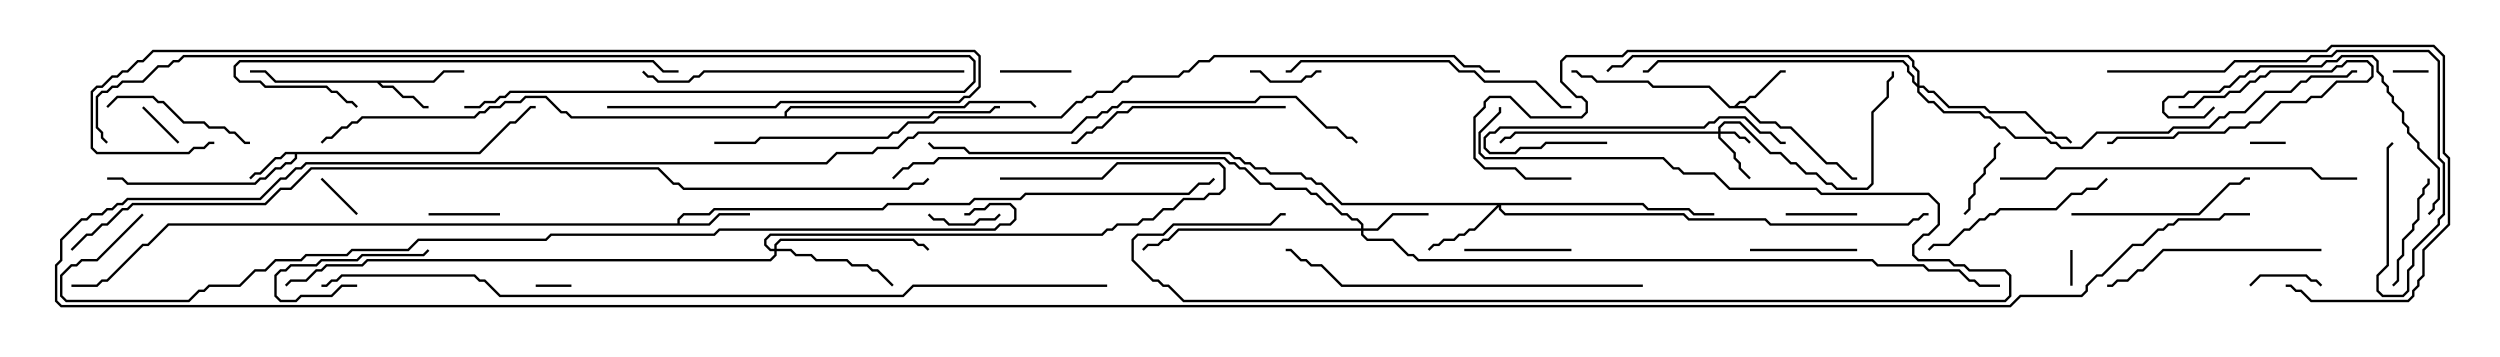 <svg version="1.1" width="105" height="15" xmlns="http://www.w3.org/2000/svg"><path d="M20.122,6.379L21.408,5.093L21.622,5.093L22.265,4.45L22.5,4.45L22.5,4.55L22.306,4.55L21.664,5.193L21.449,5.193L20.164,6.479L12.479,6.479L12.479,6.664L12.235,6.907L12.021,6.907L11.806,7.121L11.592,7.121L11.164,7.55L10.949,7.55L10.735,7.764L5.336,7.764L5.122,7.55L4.5,7.55L4.5,7.45L5.164,7.45L5.378,7.664L10.694,7.664L10.908,7.45L11.122,7.45L11.551,7.021L11.765,7.021L11.979,6.807L12.194,6.807L12.379,6.622L12.379,6.479L12.021,6.479L11.806,6.693L11.592,6.693L10.949,7.336L10.735,7.336L10.535,7.535L10.465,7.465L10.694,7.236L10.908,7.236L11.551,6.593L11.765,6.593L11.979,6.379z" stroke="none"/><path d="M18.194,3.379L18.622,2.95L19.5,2.95L19.5,3.05L18.664,3.05L18.235,3.479L15.978,3.479L16.092,3.593L16.521,3.593L16.949,4.021L17.378,4.021L17.806,4.45L18,4.45L18,4.55L17.765,4.55L17.336,4.121L16.908,4.121L16.479,3.693L16.051,3.693L15.836,3.479L11.551,3.479L11.122,3.05L10.5,3.05L10.5,2.95L11.164,2.95L11.592,3.379z" stroke="none"/><path d="M72.836,4.45L73.051,4.236L73.265,4.236L73.479,4.021L73.694,4.021L74.765,2.95L75,2.95L75,3.05L74.806,3.05L73.735,4.121L73.521,4.121L73.306,4.336L73.092,4.336L72.978,4.45L73.306,4.45L73.949,5.093L74.592,5.093L74.806,5.307L75.235,5.307L76.735,6.807L77.164,6.807L77.806,7.45L78,7.45L78,7.55L77.765,7.55L77.122,6.907L76.694,6.907L75.194,5.407L74.765,5.407L74.551,5.193L73.908,5.193L73.265,4.55L72.622,4.55L71.765,3.693L69.408,3.693L69.194,3.479L67.051,3.479L66.836,3.264L66.408,3.264L66.194,3.05L66,3.05L66,2.95L66.235,2.95L66.449,3.164L66.878,3.164L67.092,3.379L69.235,3.379L69.449,3.593L71.806,3.593L72.664,4.45z" stroke="none"/><path d="M28.45,9.379L28.45,9.194L28.694,8.95L29.765,8.95L29.979,8.736L37.051,8.736L37.265,8.521L40.694,8.521L40.908,8.307L42.836,8.307L43.051,8.093L49.908,8.093L50.336,7.664L50.765,7.664L50.965,7.465L51.035,7.535L50.806,7.764L50.378,7.764L49.949,8.193L43.092,8.193L42.878,8.407L40.949,8.407L40.735,8.621L37.306,8.621L37.092,8.836L30.021,8.836L29.806,9.05L28.735,9.05L28.55,9.235L28.55,9.379L29.765,9.379L30.194,8.95L31.5,8.95L31.5,9.05L30.235,9.05L29.806,9.479L7.092,9.479L6.235,10.336L6.021,10.336L4.521,11.836L4.306,11.836L4.092,12.05L3,12.05L3,11.95L4.051,11.95L4.265,11.736L4.479,11.736L5.979,10.236L6.194,10.236L7.051,9.379z" stroke="none"/><path d="M32.95,4.879L32.95,4.694L33.194,4.45L40.479,4.45L40.694,4.236L43.306,4.236L43.535,4.465L43.465,4.535L43.265,4.336L40.735,4.336L40.521,4.55L33.235,4.55L33.05,4.735L33.05,4.879L38.979,4.879L39.194,4.664L41.551,4.664L41.765,4.45L42,4.45L42,4.55L41.806,4.55L41.592,4.764L39.235,4.764L39.021,4.979L23.979,4.979L23.765,4.764L23.551,4.764L22.908,4.121L22.092,4.121L21.878,4.336L21.235,4.336L21.021,4.55L20.592,4.55L20.378,4.764L20.164,4.764L19.949,4.979L15.235,4.979L15.021,5.193L14.806,5.193L14.592,5.407L14.378,5.407L13.949,5.836L13.735,5.836L13.535,6.035L13.465,5.965L13.694,5.736L13.908,5.736L14.336,5.307L14.551,5.307L14.765,5.093L14.979,5.093L15.194,4.879L19.908,4.879L20.122,4.664L20.336,4.664L20.551,4.45L20.979,4.45L21.194,4.236L21.836,4.236L22.051,4.021L22.949,4.021L23.592,4.664L23.806,4.664L24.021,4.879z" stroke="none"/><path d="M72.164,5.521L72.164,5.336L72.408,5.093L73.092,5.093L74.378,6.379L74.806,6.379L75.235,6.807L75.449,6.807L75.878,7.236L76.306,7.236L76.735,7.664L76.949,7.664L77.164,7.879L78.408,7.879L78.593,7.694L78.593,4.694L79.236,4.051L79.236,3.408L79.45,3.194L79.45,3L79.55,3L79.55,3.235L79.336,3.449L79.336,4.092L78.693,4.735L78.693,7.735L78.449,7.979L77.122,7.979L76.908,7.764L76.694,7.764L76.265,7.336L75.836,7.336L75.408,6.907L75.194,6.907L74.765,6.479L74.336,6.479L73.051,5.193L72.449,5.193L72.264,5.378L72.264,5.521L72.878,5.521L73.092,5.736L73.306,5.736L73.535,5.965L73.465,6.035L73.265,5.836L73.051,5.836L72.836,5.621L72.264,5.621L72.264,5.765L72.907,6.408L72.907,6.622L73.121,6.836L73.121,7.051L73.535,7.465L73.465,7.535L73.021,7.092L73.021,6.878L72.807,6.664L72.807,6.449L72.164,5.806L72.164,5.621L63.664,5.621L63.449,5.836L63.235,5.836L63.035,6.035L62.965,5.965L63.194,5.736L63.408,5.736L63.622,5.521z" stroke="none"/><path d="M57.164,9.593L57.164,9.449L56.979,9.264L56.765,9.264L56.551,9.05L56.336,9.05L55.908,8.621L55.694,8.621L55.265,8.193L55.051,8.193L54.836,7.979L53.551,7.979L53.336,7.764L52.908,7.764L52.265,7.121L52.051,7.121L51.836,6.907L51.622,6.907L51.408,6.693L39.449,6.693L39.235,6.907L38.378,6.907L38.164,7.121L37.949,7.121L37.535,7.535L37.465,7.465L37.908,7.021L38.122,7.021L38.336,6.807L39.194,6.807L39.408,6.593L51.449,6.593L51.664,6.807L51.878,6.807L52.092,7.021L52.306,7.021L52.949,7.664L53.378,7.664L53.592,7.879L54.878,7.879L55.092,8.093L55.306,8.093L55.735,8.521L55.949,8.521L56.378,8.95L56.592,8.95L56.806,9.164L57.021,9.164L57.264,9.408L57.264,9.593L57.836,9.593L58.479,8.95L60,8.95L60,9.05L58.521,9.05L57.878,9.693L57.264,9.693L57.264,9.836L57.449,10.021L58.521,10.021L59.164,10.664L59.378,10.664L59.592,10.879L78.664,10.879L78.878,11.093L80.806,11.093L81.021,11.307L82.306,11.307L82.735,11.736L82.949,11.736L83.164,11.95L84,11.95L84,12.05L83.122,12.05L82.908,11.836L82.694,11.836L82.265,11.407L80.979,11.407L80.765,11.193L78.836,11.193L78.622,10.979L59.551,10.979L59.336,10.764L59.122,10.764L58.479,10.121L57.408,10.121L57.164,9.878L57.164,9.693L49.521,9.693L49.092,10.121L48.878,10.121L48.664,10.336L48.235,10.336L48.035,10.535L47.965,10.465L48.194,10.236L48.622,10.236L48.836,10.021L49.051,10.021L49.479,9.593z" stroke="none"/><path d="M69.021,8.521L69.235,8.736L70.949,8.736L71.164,8.95L72,8.95L72,9.05L71.122,9.05L70.908,8.836L69.194,8.836L68.979,8.621L63.05,8.621L63.05,8.765L63.235,8.95L70.735,8.95L70.949,9.164L74.164,9.164L74.378,9.379L80.122,9.379L80.336,9.164L80.551,9.164L80.765,8.95L81,8.95L81,9.05L80.806,9.05L80.592,9.264L80.378,9.264L80.164,9.479L74.336,9.479L74.122,9.264L70.908,9.264L70.694,9.05L63.194,9.05L62.95,8.806L62.95,8.692L61.949,9.693L61.735,9.693L61.521,9.907L61.306,9.907L61.092,10.121L60.664,10.121L60.449,10.336L60.235,10.336L60.035,10.535L59.965,10.465L60.194,10.236L60.408,10.236L60.622,10.021L61.051,10.021L61.265,9.807L61.479,9.807L61.694,9.593L61.908,9.593L62.879,8.621L56.336,8.621L55.479,7.764L55.265,7.764L55.051,7.55L54.836,7.55L54.622,7.336L53.336,7.336L53.122,7.121L52.694,7.121L52.479,6.907L52.265,6.907L52.051,6.693L51.836,6.693L51.622,6.479L40.694,6.479L40.479,6.264L39.194,6.264L38.965,6.035L39.035,5.965L39.235,6.164L40.521,6.164L40.735,6.379L51.664,6.379L51.878,6.593L52.092,6.593L52.306,6.807L52.521,6.807L52.735,7.021L53.164,7.021L53.378,7.236L54.664,7.236L54.878,7.45L55.092,7.45L55.306,7.664L55.521,7.664L56.378,8.521z" stroke="none"/><path d="M32.521,10.45L32.521,10.265L32.765,10.021L38.378,10.021L38.592,10.236L38.806,10.236L39.035,10.465L38.965,10.535L38.765,10.336L38.551,10.336L38.336,10.121L32.806,10.121L32.621,10.306L32.621,10.45L33.235,10.45L33.449,10.664L34.092,10.664L34.306,10.879L35.592,10.879L35.806,11.093L36.449,11.093L36.664,11.307L36.878,11.307L37.535,11.965L37.465,12.035L36.836,11.407L36.622,11.407L36.408,11.193L35.765,11.193L35.551,10.979L34.265,10.979L34.051,10.764L33.408,10.764L33.194,10.55L32.621,10.55L32.621,10.735L32.378,10.979L15.449,10.979L15.235,11.193L13.735,11.193L13.521,11.407L13.306,11.407L12.878,11.836L12.235,11.836L12.035,12.035L11.965,11.965L12.194,11.736L12.836,11.736L13.265,11.307L13.479,11.307L13.694,11.093L15.194,11.093L15.408,10.879L32.336,10.879L32.521,10.694L32.521,10.55L32.336,10.55L32.093,10.306L32.093,10.051L32.336,9.807L46.265,9.807L46.479,9.593L46.694,9.593L46.908,9.379L47.765,9.379L47.979,9.164L48.408,9.164L48.836,8.736L49.265,8.736L49.694,8.307L50.551,8.307L50.765,8.093L51.194,8.093L51.379,7.908L51.379,7.092L51.194,6.907L46.949,6.907L46.306,7.55L42,7.55L42,7.45L46.265,7.45L46.908,6.807L51.235,6.807L51.479,7.051L51.479,7.949L51.235,8.193L50.806,8.193L50.592,8.407L49.735,8.407L49.306,8.836L48.878,8.836L48.449,9.264L48.021,9.264L47.806,9.479L46.949,9.479L46.735,9.693L46.521,9.693L46.306,9.907L32.378,9.907L32.193,10.092L32.193,10.265L32.378,10.45z" stroke="none"/><path d="M80.521,3.522L80.521,3.021L80.307,2.806L80.307,2.592L80.122,2.407L68.592,2.407L68.164,2.836L67.735,2.836L67.535,3.035L67.465,2.965L67.694,2.736L68.122,2.736L68.551,2.307L80.164,2.307L80.407,2.551L80.407,2.765L80.621,2.979L80.621,3.593L80.806,3.593L81.021,3.807L81.235,3.807L81.878,4.45L83.378,4.45L83.592,4.664L85.092,4.664L85.949,5.521L86.164,5.521L86.378,5.736L86.806,5.736L87.035,5.965L86.965,6.035L86.765,5.836L86.336,5.836L86.122,5.621L85.908,5.621L85.051,4.764L83.551,4.764L83.336,4.55L81.836,4.55L81.194,3.907L80.979,3.907L80.765,3.693L80.621,3.693L80.621,3.836L81.021,4.236L81.235,4.236L81.664,4.664L83.164,4.664L83.378,4.879L83.592,4.879L84.021,5.307L84.235,5.307L84.664,5.736L85.949,5.736L86.164,5.95L86.378,5.95L86.592,6.164L87.408,6.164L88.051,5.521L91.051,5.521L91.265,5.307L92.765,5.307L93.194,4.879L93.408,4.879L93.622,4.664L94.265,4.664L95.122,3.807L96.194,3.807L96.622,3.379L96.836,3.379L97.051,3.164L98.551,3.164L98.765,2.95L99,2.95L99,3.05L98.806,3.05L98.592,3.264L97.092,3.264L96.878,3.479L96.664,3.479L96.235,3.907L95.164,3.907L94.306,4.764L93.664,4.764L93.449,4.979L93.235,4.979L92.806,5.407L91.306,5.407L91.092,5.621L88.092,5.621L87.449,6.264L86.551,6.264L86.336,6.05L86.122,6.05L85.908,5.836L84.622,5.836L84.194,5.407L83.979,5.407L83.551,4.979L83.336,4.979L83.122,4.764L81.622,4.764L81.194,4.336L80.979,4.336L80.521,3.878L80.521,3.664L80.307,3.449L80.307,3.235L80.093,3.021L80.093,2.806L79.908,2.621L69.664,2.621L69.235,3.05L69,3.05L69,2.95L69.194,2.95L69.622,2.521L79.949,2.521L80.193,2.765L80.193,2.979L80.407,3.194L80.407,3.408z" stroke="none"/><path d="M24,11.95L24,12.05L22.5,12.05L22.5,11.95z" stroke="none"/><path d="M100.5,3.05L100.5,2.95L102,2.95L102,3.05z" stroke="none"/><path d="M87.05,12L86.95,12L86.95,10.5L87.05,10.5z" stroke="none"/><path d="M94.5,6.05L94.5,5.95L96,5.95L96,6.05z" stroke="none"/><path d="M13.465,7.535L13.535,7.465L15.035,8.965L14.965,9.035z" stroke="none"/><path d="M7.535,5.965L7.465,6.035L5.965,4.535L6.035,4.465z" stroke="none"/><path d="M41.965,8.965L42.035,9.035L41.806,9.264L41.164,9.264L40.949,9.479L39.836,9.479L39.622,9.264L39.194,9.264L38.965,9.035L39.035,8.965L39.235,9.164L39.664,9.164L39.878,9.379L40.908,9.379L41.122,9.164L41.765,9.164z" stroke="none"/><path d="M78,8.95L78,9.05L75,9.05L75,8.95z" stroke="none"/><path d="M52.5,3.05L52.5,2.95L52.949,2.95L53.378,3.379L54.622,3.379L54.836,3.164L55.051,3.164L55.265,2.95L55.5,2.95L55.5,3.05L55.306,3.05L55.092,3.264L54.878,3.264L54.664,3.479L53.336,3.479L52.908,3.05z" stroke="none"/><path d="M45,2.95L45,3.05L42,3.05L42,2.95z" stroke="none"/><path d="M18,9.05L18,8.95L21,8.95L21,9.05z" stroke="none"/><path d="M97.535,11.965L97.465,12.035L97.265,11.836L97.051,11.836L96.836,11.621L94.949,11.621L94.535,12.035L94.465,11.965L94.908,11.521L96.878,11.521L97.092,11.736L97.306,11.736z" stroke="none"/><path d="M15,11.95L15,12.05L14.378,12.05L13.949,12.479L12.664,12.479L12.449,12.693L11.765,12.693L11.521,12.449L11.521,11.551L11.765,11.307L11.979,11.307L12.194,11.093L13.265,11.093L13.479,10.879L14.979,10.879L15.194,10.664L17.765,10.664L17.965,10.465L18.035,10.535L17.806,10.764L15.235,10.764L15.021,10.979L13.521,10.979L13.306,11.193L12.235,11.193L12.021,11.407L11.806,11.407L11.621,11.592L11.621,12.408L11.806,12.593L12.408,12.593L12.622,12.379L13.908,12.379L14.336,11.95z" stroke="none"/><path d="M83.965,5.965L84.035,6.035L83.836,6.235L83.836,6.664L83.407,7.092L83.407,7.306L82.979,7.735L82.979,8.164L82.764,8.378L82.764,8.806L82.535,9.035L82.465,8.965L82.664,8.765L82.664,8.336L82.879,8.122L82.879,7.694L83.307,7.265L83.307,7.051L83.736,6.622L83.736,6.194z" stroke="none"/><path d="M91.5,4.55L91.5,4.45L92.122,4.45L92.551,4.021L93.408,4.021L93.622,3.807L94.051,3.807L94.479,3.379L94.694,3.379L94.908,3.164L95.122,3.164L95.336,2.95L97.908,2.95L98.122,2.736L98.336,2.736L98.551,2.521L99.449,2.521L99.693,2.765L99.693,3.235L99.449,3.479L98.164,3.479L97.521,4.121L97.092,4.121L96.878,4.336L95.806,4.336L94.949,5.193L94.521,5.193L94.306,5.407L93.664,5.407L93.449,5.621L91.521,5.621L91.306,5.836L88.949,5.836L88.735,6.05L88.5,6.05L88.5,5.95L88.694,5.95L88.908,5.736L91.265,5.736L91.479,5.521L93.408,5.521L93.622,5.307L94.265,5.307L94.479,5.093L94.908,5.093L95.765,4.236L96.836,4.236L97.051,4.021L97.479,4.021L98.122,3.379L99.408,3.379L99.593,3.194L99.593,2.806L99.408,2.621L98.592,2.621L98.378,2.836L98.164,2.836L97.949,3.05L95.378,3.05L95.164,3.264L94.949,3.264L94.735,3.479L94.521,3.479L94.092,3.907L93.664,3.907L93.449,4.121L92.592,4.121L92.164,4.55z" stroke="none"/><path d="M61.5,10.55L61.5,10.45L66,10.45L66,10.55z" stroke="none"/><path d="M73.5,10.55L73.5,10.45L78,10.45L78,10.55z" stroke="none"/><path d="M100.535,12.035L100.465,11.965L100.664,11.765L100.664,10.908L100.879,10.694L100.879,10.051L101.307,9.622L101.307,9.408L101.521,9.194L101.521,8.336L101.736,8.122L101.736,7.908L101.95,7.694L101.95,7.5L102.05,7.5L102.05,7.735L101.836,7.949L101.836,8.164L101.621,8.378L101.621,9.235L101.407,9.449L101.407,9.664L100.979,10.092L100.979,10.735L100.764,10.949L100.764,11.806z" stroke="none"/><path d="M10.5,5.95L10.5,6.05L10.265,6.05L9.836,5.621L9.622,5.621L9.408,5.407L8.765,5.407L8.551,5.193L7.694,5.193L6.836,4.336L6.622,4.336L6.408,4.121L4.949,4.121L4.535,4.535L4.465,4.465L4.908,4.021L6.449,4.021L6.664,4.236L6.878,4.236L7.735,5.093L8.592,5.093L8.806,5.307L9.449,5.307L9.664,5.521L9.878,5.521L10.306,5.95z" stroke="none"/><path d="M67.5,5.95L67.5,6.05L64.949,6.05L64.735,6.264L63.878,6.264L63.664,6.479L62.551,6.479L62.307,6.235L62.307,5.765L62.551,5.521L62.765,5.521L62.979,5.307L71.551,5.307L71.765,5.093L71.979,5.093L72.194,4.879L73.306,4.879L73.949,5.521L74.378,5.521L74.806,5.95L75,5.95L75,6.05L74.765,6.05L74.336,5.621L73.908,5.621L73.265,4.979L72.235,4.979L72.021,5.193L71.806,5.193L71.592,5.407L63.021,5.407L62.806,5.621L62.592,5.621L62.407,5.806L62.407,6.194L62.592,6.379L63.622,6.379L63.836,6.164L64.694,6.164L64.908,5.95z" stroke="none"/><path d="M87,9.05L87,8.95L92.336,8.95L93.622,7.664L94.051,7.664L94.265,7.45L94.5,7.45L94.5,7.55L94.306,7.55L94.092,7.764L93.664,7.764L92.378,9.05z" stroke="none"/><path d="M88.465,7.465L88.535,7.535L88.092,7.979L87.664,7.979L87.449,8.193L87.021,8.193L86.378,8.836L84.021,8.836L83.806,9.05L83.592,9.05L83.378,9.264L83.164,9.264L82.735,9.693L82.521,9.693L81.878,10.336L81.235,10.336L81.035,10.535L80.965,10.465L81.194,10.236L81.836,10.236L82.479,9.593L82.694,9.593L83.122,9.164L83.336,9.164L83.551,8.95L83.765,8.95L83.979,8.736L86.336,8.736L86.979,8.093L87.408,8.093L87.622,7.879L88.051,7.879z" stroke="none"/><path d="M54,4.45L54,4.55L47.592,4.55L47.378,4.764L46.949,4.764L46.306,5.407L46.092,5.407L45.878,5.621L45.664,5.621L45.235,6.05L45,6.05L45,5.95L45.194,5.95L45.622,5.521L45.836,5.521L46.051,5.307L46.265,5.307L46.908,4.664L47.336,4.664L47.551,4.45z" stroke="none"/><path d="M97.5,10.45L97.5,10.55L90.878,10.55L90.021,11.407L89.806,11.407L89.378,11.836L88.949,11.836L88.735,12.05L88.5,12.05L88.5,11.95L88.694,11.95L88.908,11.736L89.336,11.736L89.765,11.307L89.979,11.307L90.836,10.45z" stroke="none"/><path d="M62.95,4.5L63.05,4.5L63.05,4.735L62.193,5.592L62.193,6.408L62.378,6.593L69.878,6.593L70.306,7.021L70.521,7.021L70.735,7.236L72.021,7.236L72.664,7.879L76.306,7.879L76.521,8.093L81.021,8.093L81.479,8.551L81.479,9.449L81.021,9.907L80.806,9.907L80.407,10.306L80.407,10.694L80.592,10.879L81.878,10.879L82.092,11.093L82.521,11.093L82.735,11.307L84.235,11.307L84.479,11.551L84.479,12.449L84.235,12.693L49.694,12.693L49.051,12.05L48.836,12.05L48.622,11.836L48.408,11.836L47.521,10.949L47.521,10.051L47.765,9.807L48.836,9.807L49.265,9.379L53.336,9.379L53.765,8.95L54,8.95L54,9.05L53.806,9.05L53.378,9.479L49.306,9.479L48.878,9.907L47.806,9.907L47.621,10.092L47.621,10.908L48.449,11.736L48.664,11.736L48.878,11.95L49.092,11.95L49.735,12.593L84.194,12.593L84.379,12.408L84.379,11.592L84.194,11.407L82.694,11.407L82.479,11.193L82.051,11.193L81.836,10.979L80.551,10.979L80.307,10.735L80.307,10.265L80.765,9.807L80.979,9.807L81.379,9.408L81.379,8.592L80.979,8.193L76.479,8.193L76.265,7.979L72.622,7.979L71.979,7.336L70.694,7.336L70.479,7.121L70.265,7.121L69.836,6.693L62.336,6.693L62.093,6.449L62.093,5.551L62.95,4.694z" stroke="none"/><path d="M92.965,4.465L93.035,4.535L92.592,4.979L91.051,4.979L90.807,4.735L90.807,4.265L91.051,4.021L91.694,4.021L91.908,3.807L93.194,3.807L93.408,3.593L93.622,3.593L94.051,3.164L94.265,3.164L94.479,2.95L94.694,2.95L94.908,2.736L97.479,2.736L97.694,2.521L98.122,2.521L98.336,2.307L99.664,2.307L99.907,2.551L99.907,2.979L100.121,3.194L100.121,3.408L100.336,3.622L100.336,3.836L100.55,4.051L100.55,4.265L100.979,4.694L100.979,5.122L101.193,5.336L101.193,5.551L101.621,5.979L101.621,6.194L102.479,7.051L102.479,8.378L102.264,8.592L102.264,8.806L102.035,9.035L101.965,8.965L102.164,8.765L102.164,8.551L102.379,8.336L102.379,7.092L101.521,6.235L101.521,6.021L101.093,5.592L101.093,5.378L100.879,5.164L100.879,4.735L100.45,4.306L100.45,4.092L100.236,3.878L100.236,3.664L100.021,3.449L100.021,3.235L99.807,3.021L99.807,2.592L99.622,2.407L98.378,2.407L98.164,2.621L97.735,2.621L97.521,2.836L94.949,2.836L94.735,3.05L94.521,3.05L94.306,3.264L94.092,3.264L93.664,3.693L93.449,3.693L93.235,3.907L91.949,3.907L91.735,4.121L91.092,4.121L90.907,4.306L90.907,4.694L91.092,4.879L92.551,4.879z" stroke="none"/><path d="M54,3.05L54,2.95L54.194,2.95L54.622,2.521L60.878,2.521L61.306,2.95L61.949,2.95L62.378,3.379L64.521,3.379L65.592,4.45L66,4.45L66,4.55L65.551,4.55L64.479,3.479L62.336,3.479L61.908,3.05L61.265,3.05L60.836,2.621L54.664,2.621L54.235,3.05z" stroke="none"/><path d="M88.5,3.05L88.5,2.95L93.408,2.95L93.836,2.521L96.836,2.521L97.051,2.307L97.908,2.307L98.122,2.093L102.021,2.093L102.479,2.551L102.479,6.622L102.693,6.836L102.693,9.021L102.479,9.235L102.479,9.449L101.407,10.521L101.407,11.164L101.193,11.378L101.193,12.235L100.949,12.479L100.051,12.479L99.807,12.235L99.807,11.551L100.236,11.122L100.236,6.194L100.465,5.965L100.535,6.035L100.336,6.235L100.336,11.164L99.907,11.592L99.907,12.194L100.092,12.379L100.908,12.379L101.093,12.194L101.093,11.336L101.307,11.122L101.307,10.479L102.379,9.408L102.379,9.194L102.593,8.979L102.593,6.878L102.379,6.664L102.379,2.592L101.979,2.193L98.164,2.193L97.949,2.407L97.092,2.407L96.878,2.621L93.878,2.621L93.449,3.05z" stroke="none"/><path d="M40.5,2.95L40.5,3.05L29.592,3.05L29.378,3.264L29.164,3.264L28.949,3.479L27.622,3.479L27.408,3.264L27.194,3.264L26.965,3.035L27.035,2.965L27.235,3.164L27.449,3.164L27.664,3.379L28.908,3.379L29.122,3.164L29.336,3.164L29.551,2.95z" stroke="none"/><path d="M28.5,2.95L28.5,3.05L27.836,3.05L27.408,2.621L10.092,2.621L9.907,2.806L9.907,3.194L10.092,3.379L10.949,3.379L11.164,3.593L13.735,3.593L13.949,3.807L14.164,3.807L14.592,4.236L14.806,4.236L15.035,4.465L14.965,4.535L14.765,4.336L14.551,4.336L14.122,3.907L13.908,3.907L13.694,3.693L11.122,3.693L10.908,3.479L10.051,3.479L9.807,3.235L9.807,2.765L10.051,2.521L27.449,2.521L27.878,2.95z" stroke="none"/><path d="M99,7.45L99,7.55L97.479,7.55L97.051,7.121L86.378,7.121L85.949,7.55L84,7.55L84,7.45L85.908,7.45L86.336,7.021L97.092,7.021L97.521,7.45z" stroke="none"/><path d="M19.5,4.55L19.5,4.45L20.122,4.45L20.336,4.236L20.765,4.236L20.979,4.021L21.194,4.021L21.408,3.807L40.479,3.807L40.879,3.408L40.879,2.592L40.694,2.407L7.735,2.407L7.521,2.621L7.306,2.621L7.092,2.836L6.664,2.836L6.021,3.479L5.164,3.479L4.949,3.693L4.735,3.693L4.521,3.907L4.306,3.907L4.121,4.092L4.121,5.336L4.336,5.551L4.336,5.765L4.535,5.965L4.465,6.035L4.236,5.806L4.236,5.592L4.021,5.378L4.021,4.051L4.265,3.807L4.479,3.807L4.694,3.593L4.908,3.593L5.122,3.379L5.979,3.379L6.622,2.736L7.051,2.736L7.265,2.521L7.479,2.521L7.694,2.307L40.735,2.307L40.979,2.551L40.979,3.449L40.521,3.907L21.449,3.907L21.235,4.121L21.021,4.121L20.806,4.336L20.378,4.336L20.164,4.55z" stroke="none"/><path d="M69,11.95L69,12.05L56.336,12.05L55.479,11.193L55.051,11.193L54.836,10.979L54.622,10.979L54.194,10.55L54,10.55L54,10.45L54.235,10.45L54.664,10.879L54.878,10.879L55.092,11.093L55.521,11.093L56.378,11.95z" stroke="none"/><path d="M25.5,4.55L25.5,4.45L32.551,4.45L32.765,4.236L40.265,4.236L40.479,4.021L40.694,4.021L41.093,3.622L41.093,2.378L40.908,2.193L6.449,2.193L6.021,2.621L5.806,2.621L5.378,3.05L5.164,3.05L4.949,3.264L4.735,3.264L4.306,3.693L4.092,3.693L3.907,3.878L3.907,6.194L4.092,6.379L7.908,6.379L8.122,6.164L8.551,6.164L8.765,5.95L9,5.95L9,6.05L8.806,6.05L8.592,6.264L8.164,6.264L7.949,6.479L4.051,6.479L3.807,6.235L3.807,3.836L4.051,3.593L4.265,3.593L4.694,3.164L4.908,3.164L5.122,2.95L5.336,2.95L5.765,2.521L5.979,2.521L6.408,2.093L40.949,2.093L41.193,2.336L41.193,3.664L40.735,4.121L40.521,4.121L40.306,4.336L32.806,4.336L32.592,4.55z" stroke="none"/><path d="M66,7.45L66,7.55L64.051,7.55L63.622,7.121L62.336,7.121L61.879,6.664L61.879,4.908L62.307,4.479L62.307,4.265L62.551,4.021L63.449,4.021L64.306,4.879L66.408,4.879L66.593,4.694L66.593,4.306L66.408,4.121L66.194,4.121L65.521,3.449L65.521,2.551L65.765,2.307L68.122,2.307L68.336,2.093L97.694,2.093L97.908,1.879L102.235,1.879L102.693,2.336L102.693,6.408L102.907,6.622L102.907,9.449L101.836,10.521L101.836,11.592L101.621,11.806L101.621,12.021L101.407,12.235L101.407,12.449L101.164,12.693L97.051,12.693L96.622,12.264L96.408,12.264L96.194,12.05L96,12.05L96,11.95L96.235,11.95L96.449,12.164L96.664,12.164L97.092,12.593L101.122,12.593L101.307,12.408L101.307,12.194L101.521,11.979L101.521,11.765L101.736,11.551L101.736,10.479L102.807,9.408L102.807,6.664L102.593,6.449L102.593,2.378L102.194,1.979L97.949,1.979L97.735,2.193L68.378,2.193L68.164,2.407L65.806,2.407L65.621,2.592L65.621,3.408L66.235,4.021L66.449,4.021L66.693,4.265L66.693,4.735L66.449,4.979L64.265,4.979L63.408,4.121L62.592,4.121L62.407,4.306L62.407,4.521L61.979,4.949L61.979,6.622L62.378,7.021L63.664,7.021L64.092,7.45z" stroke="none"/><path d="M46.5,11.95L46.5,12.05L38.378,12.05L37.949,12.479L20.979,12.479L20.336,11.836L20.122,11.836L19.908,11.621L14.378,11.621L14.164,11.836L13.949,11.836L13.735,12.05L13.5,12.05L13.5,11.95L13.694,11.95L13.908,11.736L14.122,11.736L14.336,11.521L19.949,11.521L20.164,11.736L20.378,11.736L21.021,12.379L37.908,12.379L38.336,11.95z" stroke="none"/><path d="M63,2.95L63,3.05L62.336,3.05L62.122,2.836L61.479,2.836L61.051,2.407L51.021,2.407L50.806,2.621L50.378,2.621L49.949,3.05L49.735,3.05L49.521,3.264L47.592,3.264L47.378,3.479L47.164,3.479L46.735,3.907L46.092,3.907L45.878,4.121L45.664,4.121L45.449,4.336L45.235,4.336L44.592,4.979L39.449,4.979L39.235,5.193L38.164,5.193L37.735,5.621L37.521,5.621L37.306,5.836L31.949,5.836L31.735,6.05L30,6.05L30,5.95L31.694,5.95L31.908,5.736L37.265,5.736L37.479,5.521L37.694,5.521L38.122,5.093L39.194,5.093L39.408,4.879L44.551,4.879L45.194,4.236L45.408,4.236L45.622,4.021L45.836,4.021L46.051,3.807L46.694,3.807L47.122,3.379L47.336,3.379L47.551,3.164L49.479,3.164L49.694,2.95L49.908,2.95L50.336,2.521L50.765,2.521L50.979,2.307L61.092,2.307L61.521,2.736L62.164,2.736L62.378,2.95z" stroke="none"/><path d="M5.965,8.965L6.035,9.035L4.092,10.979L3.449,10.979L3.235,11.193L3.021,11.193L2.621,11.592L2.621,12.408L2.806,12.593L7.908,12.593L8.336,12.164L8.551,12.164L8.765,11.95L10.051,11.95L10.694,11.307L11.122,11.307L11.551,10.879L12.622,10.879L12.836,10.664L14.551,10.664L14.765,10.45L17.122,10.45L17.551,10.021L22.908,10.021L23.122,9.807L29.979,9.807L30.194,9.593L41.765,9.593L41.979,9.379L42.408,9.379L42.593,9.194L42.593,8.806L42.408,8.621L41.592,8.621L41.378,8.836L40.949,8.836L40.735,9.05L40.5,9.05L40.5,8.95L40.694,8.95L40.908,8.736L41.336,8.736L41.551,8.521L42.449,8.521L42.693,8.765L42.693,9.235L42.449,9.479L42.021,9.479L41.806,9.693L30.235,9.693L30.021,9.907L23.164,9.907L22.949,10.121L17.592,10.121L17.164,10.55L14.806,10.55L14.592,10.764L12.878,10.764L12.664,10.979L11.592,10.979L11.164,11.407L10.735,11.407L10.092,12.05L8.806,12.05L8.592,12.264L8.378,12.264L7.949,12.693L2.765,12.693L2.521,12.449L2.521,11.551L2.979,11.093L3.194,11.093L3.408,10.879L4.051,10.879z" stroke="none"/><path d="M3.035,10.535L2.965,10.465L3.622,9.807L3.836,9.807L4.265,9.379L4.479,9.379L5.122,8.736L5.336,8.736L5.551,8.521L11.122,8.521L11.765,7.879L12.194,7.879L13.051,7.021L27.664,7.021L28.306,7.664L28.521,7.664L28.735,7.879L38.122,7.879L38.336,7.664L38.765,7.664L38.965,7.465L39.035,7.535L38.806,7.764L38.378,7.764L38.164,7.979L28.694,7.979L28.479,7.764L28.265,7.764L27.622,7.121L13.092,7.121L12.235,7.979L11.806,7.979L11.164,8.621L5.592,8.621L5.378,8.836L5.164,8.836L4.521,9.479L4.306,9.479L3.878,9.907L3.664,9.907z" stroke="none"/><path d="M94.5,8.95L94.5,9.05L93.449,9.05L93.235,9.264L91.521,9.264L91.306,9.479L91.092,9.479L90.878,9.693L90.664,9.693L90.021,10.336L89.592,10.336L88.306,11.621L88.092,11.621L87.693,12.021L87.693,12.235L87.449,12.479L84.878,12.479L84.449,12.907L2.551,12.907L2.307,12.664L2.307,11.122L2.521,10.908L2.521,10.051L3.408,9.164L3.622,9.164L3.836,8.95L4.265,8.95L4.479,8.736L4.694,8.736L4.908,8.521L5.122,8.521L5.336,8.307L10.908,8.307L11.765,7.45L11.979,7.45L12.408,7.021L12.622,7.021L12.836,6.807L34.694,6.807L35.122,6.379L36.622,6.379L36.836,6.164L37.694,6.164L38.122,5.736L38.336,5.736L38.551,5.521L44.979,5.521L45.622,4.879L46.051,4.879L46.265,4.664L46.479,4.664L46.694,4.45L46.908,4.45L47.122,4.236L52.694,4.236L52.908,4.021L54.449,4.021L55.735,5.307L56.164,5.307L56.592,5.736L56.806,5.736L57.035,5.965L56.965,6.035L56.765,5.836L56.551,5.836L56.122,5.407L55.694,5.407L54.408,4.121L52.949,4.121L52.735,4.336L47.164,4.336L46.949,4.55L46.735,4.55L46.521,4.764L46.306,4.764L46.092,4.979L45.664,4.979L45.021,5.621L38.592,5.621L38.378,5.836L38.164,5.836L37.735,6.264L36.878,6.264L36.664,6.479L35.164,6.479L34.735,6.907L12.878,6.907L12.664,7.121L12.449,7.121L12.021,7.55L11.806,7.55L10.949,8.407L5.378,8.407L5.164,8.621L4.949,8.621L4.735,8.836L4.521,8.836L4.306,9.05L3.878,9.05L3.664,9.264L3.449,9.264L2.621,10.092L2.621,10.949L2.407,11.164L2.407,12.622L2.592,12.807L84.408,12.807L84.836,12.379L87.408,12.379L87.593,12.194L87.593,11.979L88.051,11.521L88.265,11.521L89.551,10.236L89.979,10.236L90.622,9.593L90.836,9.593L91.051,9.379L91.265,9.379L91.479,9.164L93.194,9.164L93.408,8.95z" stroke="none"/></svg>